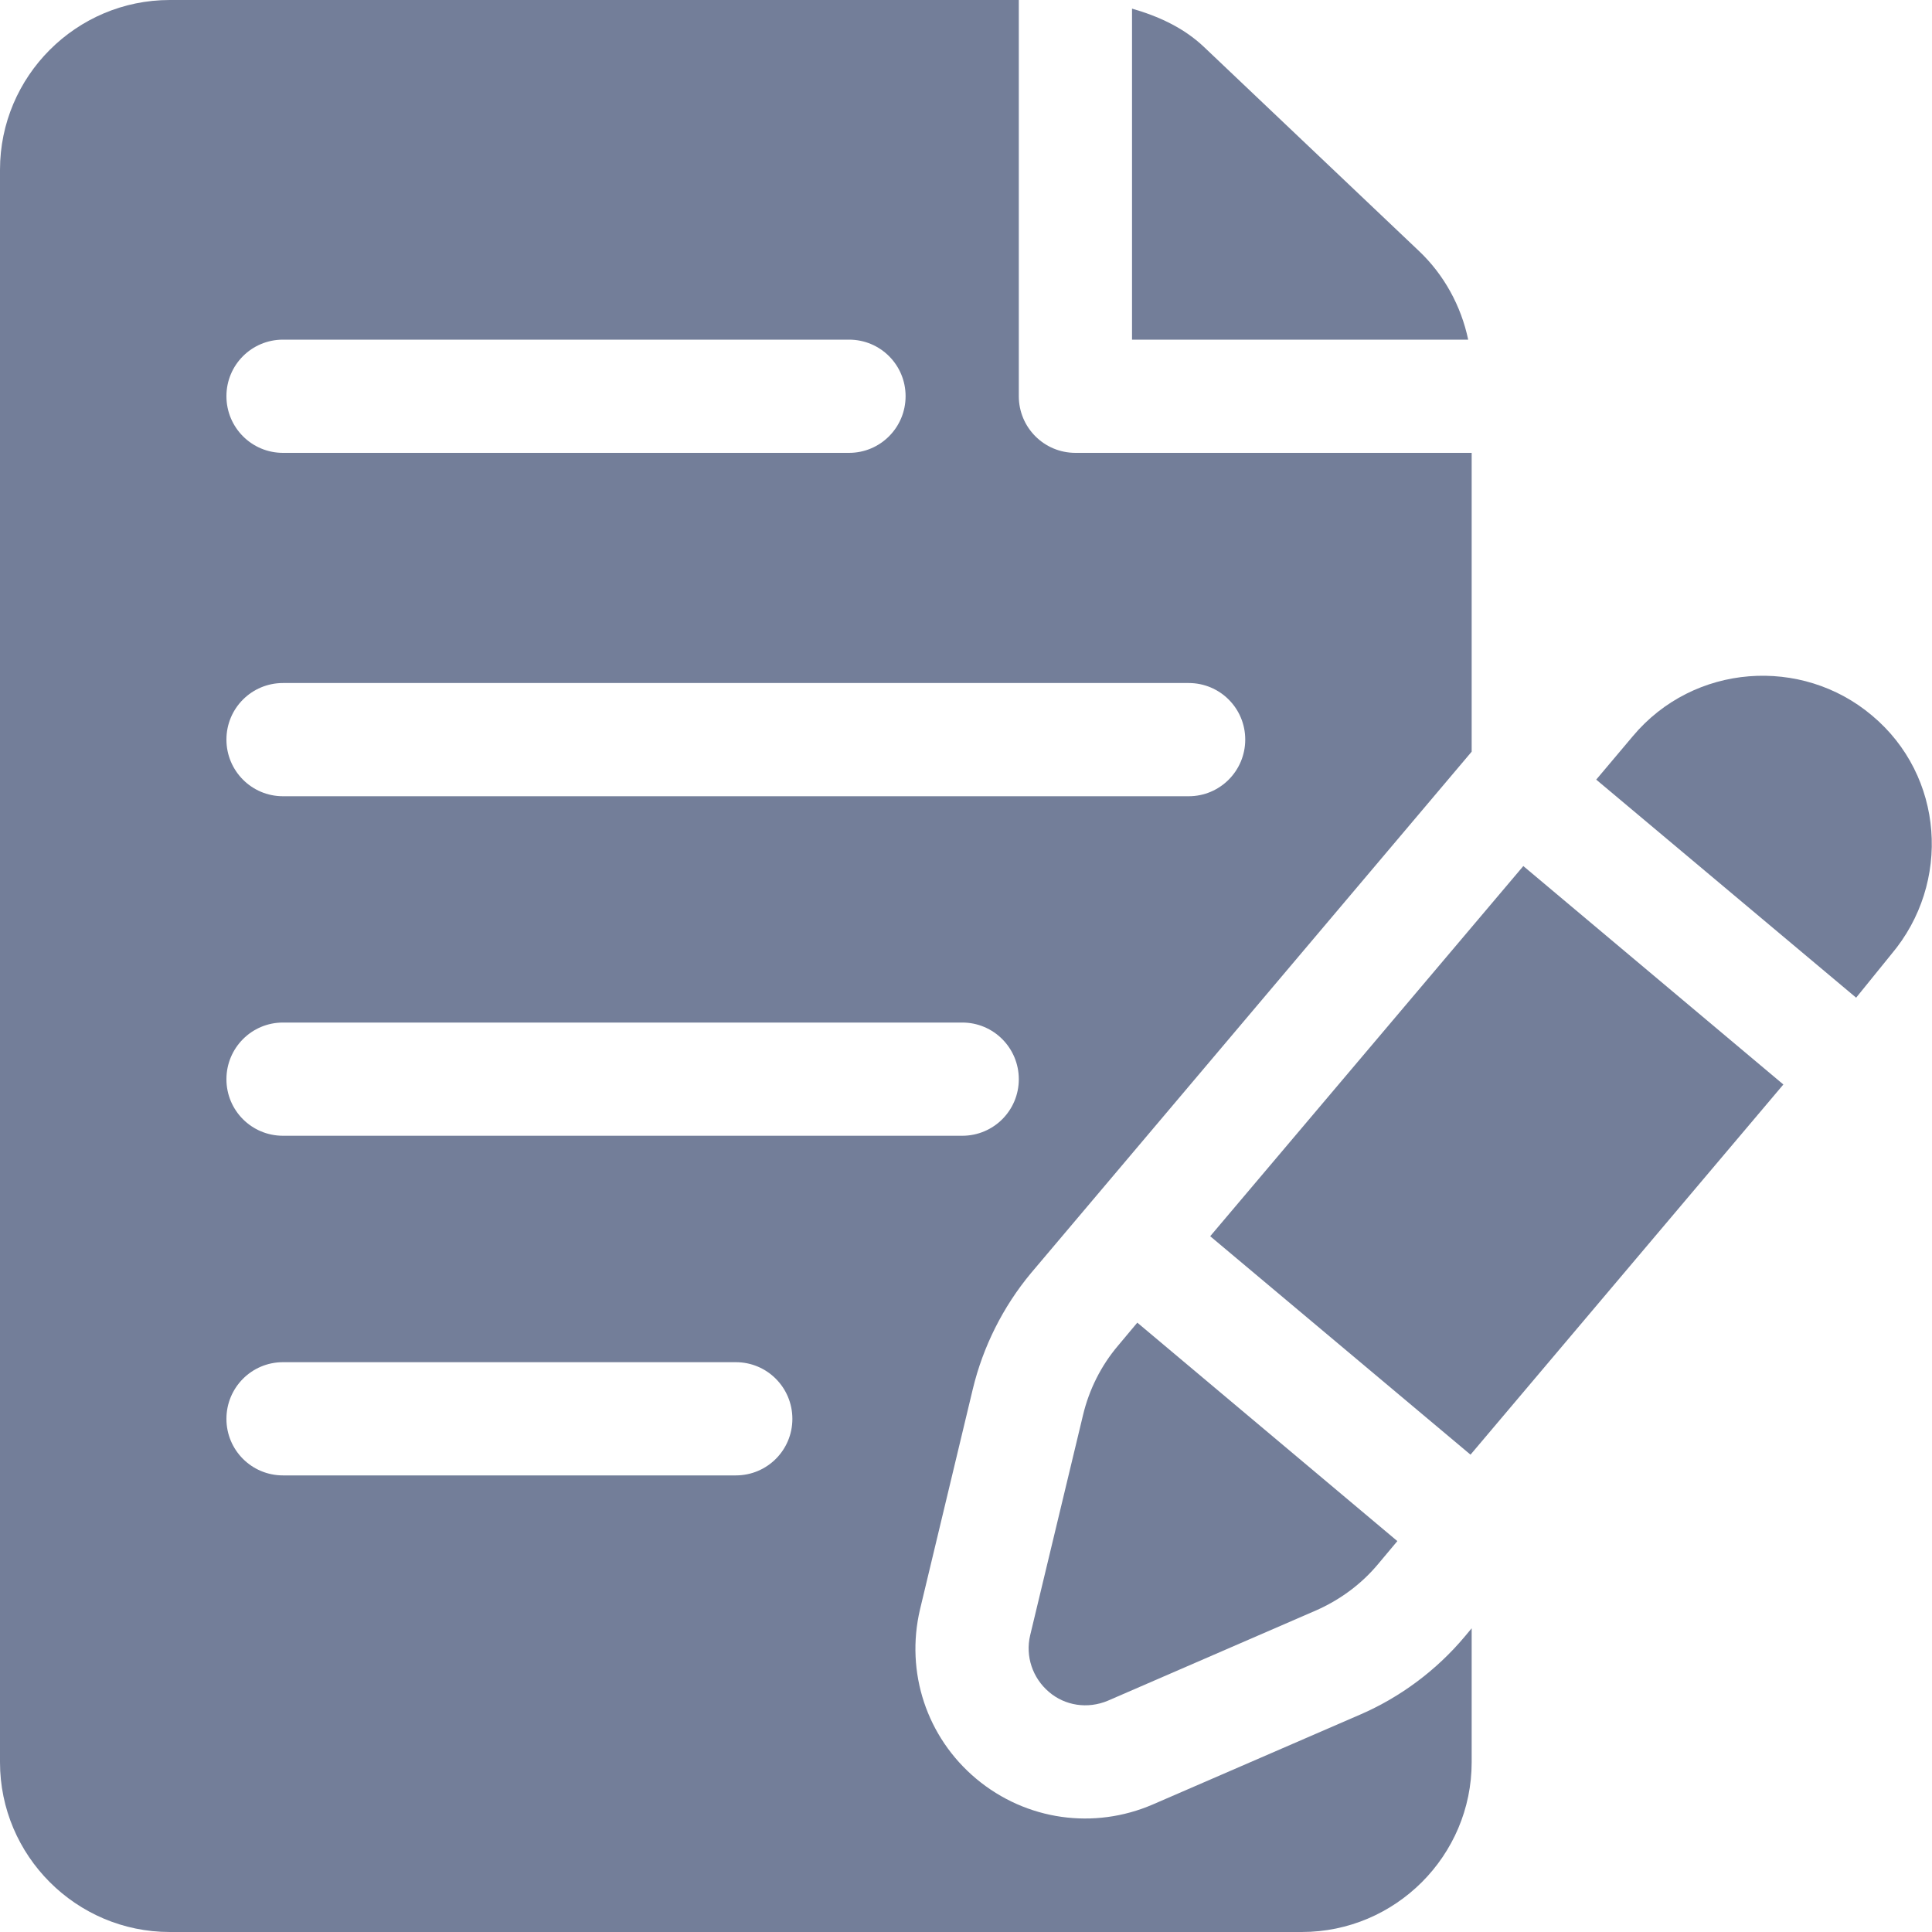<svg width="15" height="15" viewBox="0 0 15 15" fill="none" xmlns="http://www.w3.org/2000/svg">
<g clip-path="url(#clip0)">
<path d="M14.534 5.555C13.989 5.095 13.151 5.15 12.677 5.716L12.393 6.053L14.411 7.746L14.684 7.409C15.152 6.855 15.094 6.023 14.534 5.555Z" fill="#737E99"/>
<path d="M8.83 10.269L8.681 10.447C8.549 10.602 8.455 10.79 8.408 10.989L7.998 12.697C7.96 12.858 8.016 13.028 8.145 13.137C8.268 13.242 8.443 13.271 8.602 13.204L10.216 12.504C10.403 12.422 10.57 12.299 10.699 12.144L10.849 11.965L8.83 10.269Z" fill="#737E99"/>
<path d="M11.827 6.724L9.396 9.598L11.417 11.294L13.846 8.42L11.827 6.724Z" fill="#737E99"/>
<path d="M11.016 1.948L9.346 0.363C9.188 0.214 8.994 0.126 8.789 0.067V2.637H11.399C11.344 2.376 11.212 2.133 11.016 1.948Z" fill="#737E99"/>
<path d="M7.553 10.784C7.632 10.456 7.787 10.146 8.004 9.885L11.426 5.836V3.516H8.35C8.106 3.516 7.91 3.319 7.91 3.076V0H1.318C0.592 0 0 0.592 0 1.318V13.682C0 14.408 0.592 15 1.318 15H10.107C10.834 15 11.426 14.408 11.426 13.682V12.642L11.37 12.709C11.153 12.967 10.875 13.175 10.565 13.31L8.95 14.01C8.496 14.206 7.969 14.136 7.579 13.81C7.195 13.488 7.028 12.984 7.143 12.495L7.553 10.784ZM2.197 2.637H6.592C6.835 2.637 7.031 2.833 7.031 3.076C7.031 3.319 6.835 3.516 6.592 3.516H2.197C1.954 3.516 1.758 3.319 1.758 3.076C1.758 2.833 1.954 2.637 2.197 2.637ZM2.197 5.303H9.229C9.472 5.303 9.668 5.499 9.668 5.742C9.668 5.985 9.472 6.182 9.229 6.182H2.197C1.954 6.182 1.758 5.985 1.758 5.742C1.758 5.499 1.954 5.303 2.197 5.303ZM5.713 11.455H2.197C1.954 11.455 1.758 11.259 1.758 11.016C1.758 10.773 1.954 10.576 2.197 10.576H5.713C5.956 10.576 6.152 10.773 6.152 11.016C6.152 11.259 5.956 11.455 5.713 11.455ZM2.197 8.818C1.954 8.818 1.758 8.622 1.758 8.379C1.758 8.136 1.954 7.939 2.197 7.939H7.471C7.714 7.939 7.91 8.136 7.91 8.379C7.91 8.622 7.714 8.818 7.471 8.818H2.197Z" fill="#737E99"/>
</g>
<defs>
<clipPath id="clip0">
<rect width="14.998" height="15" fill="white"/>
</clipPath>
</defs>
</svg>
